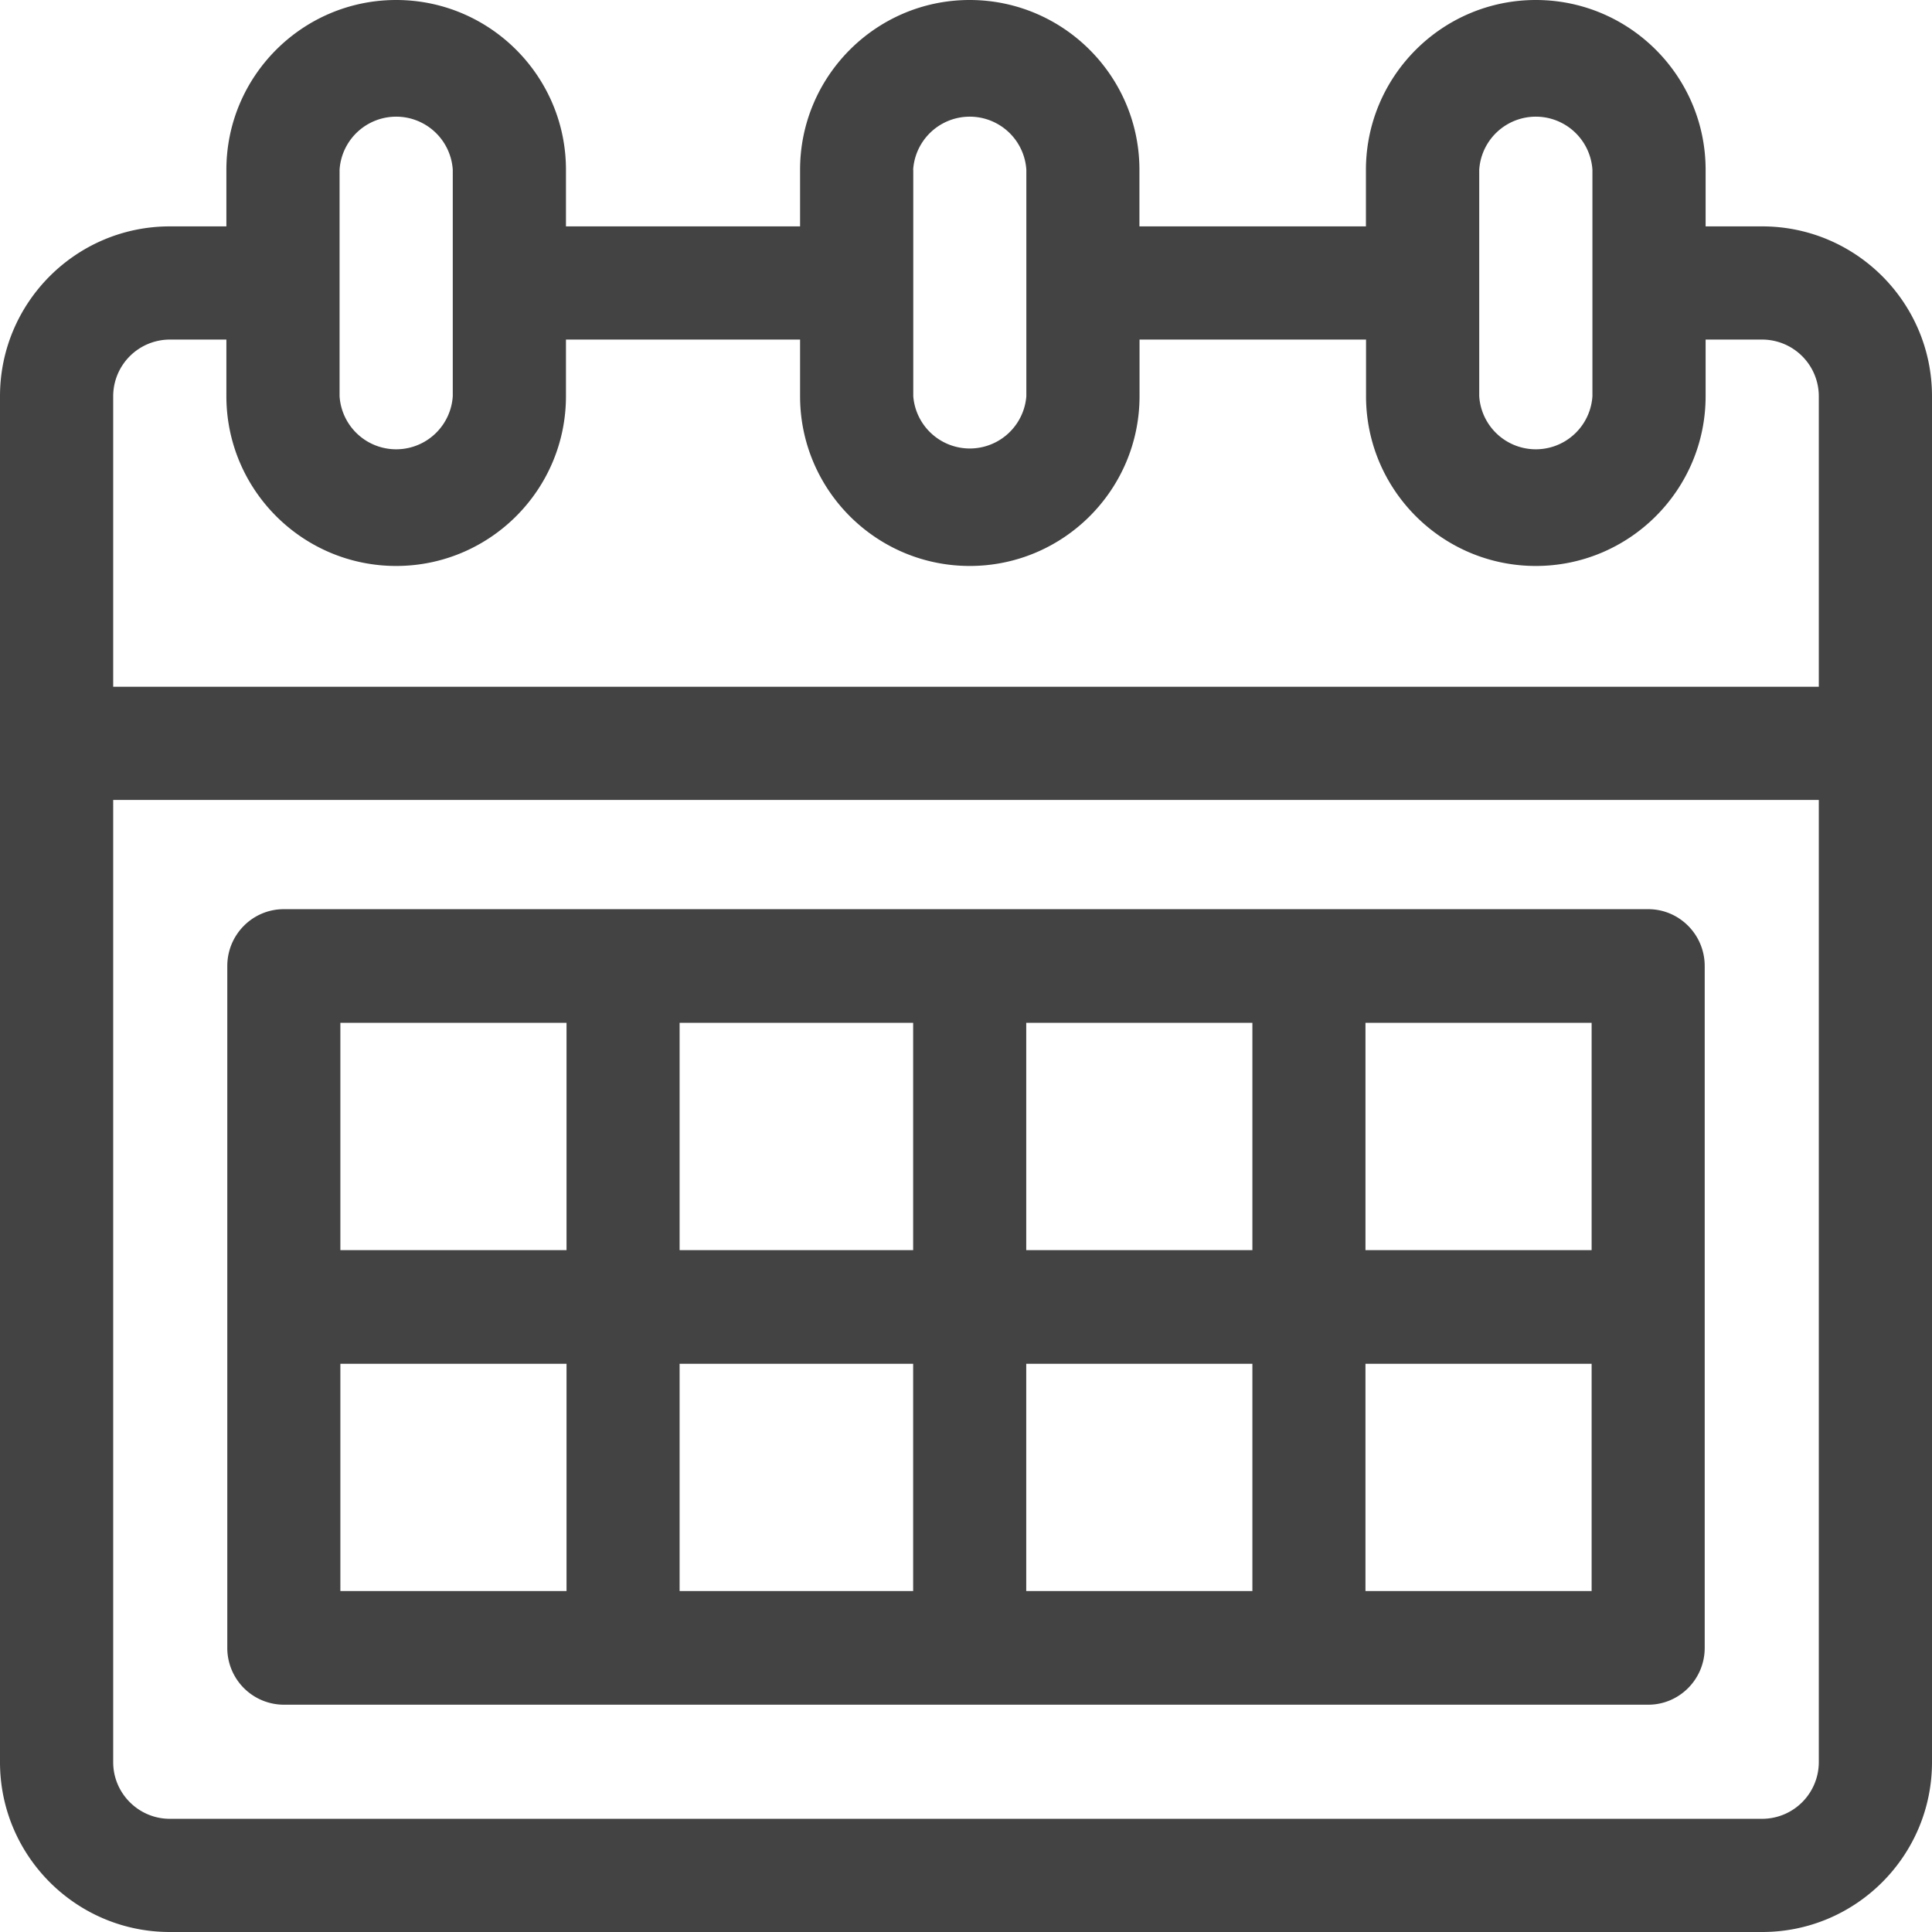 <svg xmlns="http://www.w3.org/2000/svg" width="17" height="17" viewBox="0 0 17 17">
    <path fill="#434343" fill-rule="nonzero" d="M15.506 1.992c.824 0 1.494.67 1.494 1.494v12.02C17 16.33 16.33 17 15.506 17H1.494C.67 17 0 16.33 0 15.506V3.486c0-.824.67-1.494 1.494-1.494h.498v-.498C1.992.67 2.662 0 3.486 0S4.98.67 4.98 1.494v.498h2.06v-.498C7.04.67 7.71 0 8.532 0c.824 0 1.494.67 1.494 1.494v.498h1.993v-.498C12.02.67 12.69 0 13.514 0s1.494.67 1.494 1.494v.498h.498zm-2.49-.498v1.992a.499.499 0 0 0 .996 0V1.494a.499.499 0 0 0-.996 0zm-4.98 0v1.992a.499.499 0 0 0 .995 0V1.494a.499.499 0 0 0-.996 0zm-5.048 0v1.992a.499.499 0 0 0 .996 0V1.494a.499.499 0 0 0-.996 0zm13.016 14.012V7.039H.996v8.467c0 .274.224.498.498.498h14.012a.499.499 0 0 0 .498-.498zm0-9.463V3.486a.499.499 0 0 0-.498-.498h-.498v.498c0 .824-.67 1.494-1.494 1.494s-1.494-.67-1.494-1.494v-.498h-1.993v.498c0 .824-.67 1.494-1.494 1.494S7.04 4.31 7.04 3.486v-.498H4.98v.498c0 .824-.67 1.494-1.494 1.494s-1.494-.67-1.494-1.494v-.498h-.498a.499.499 0 0 0-.498.498v2.557h15.008zM14.503 8c.274 0 .497.224.497.5v6c0 .276-.223.5-.497.5H2.497A.499.499 0 0 1 2 14.5v-6c0-.276.223-.5.497-.5h12.006zm-9.518 6v-2h-1.99v2h1.99zm0-3V9h-1.99v2h1.99zm3.05 3v-2H5.98v2h2.056zm0-3V9H5.98v2h2.056zm2.985 3v-2H9.03v2h1.99zm0-3V9H9.03v2h1.99zm2.985 3v-2h-1.99v2h1.99zm0-3V9h-1.99v2h1.99z"/>
</svg>
